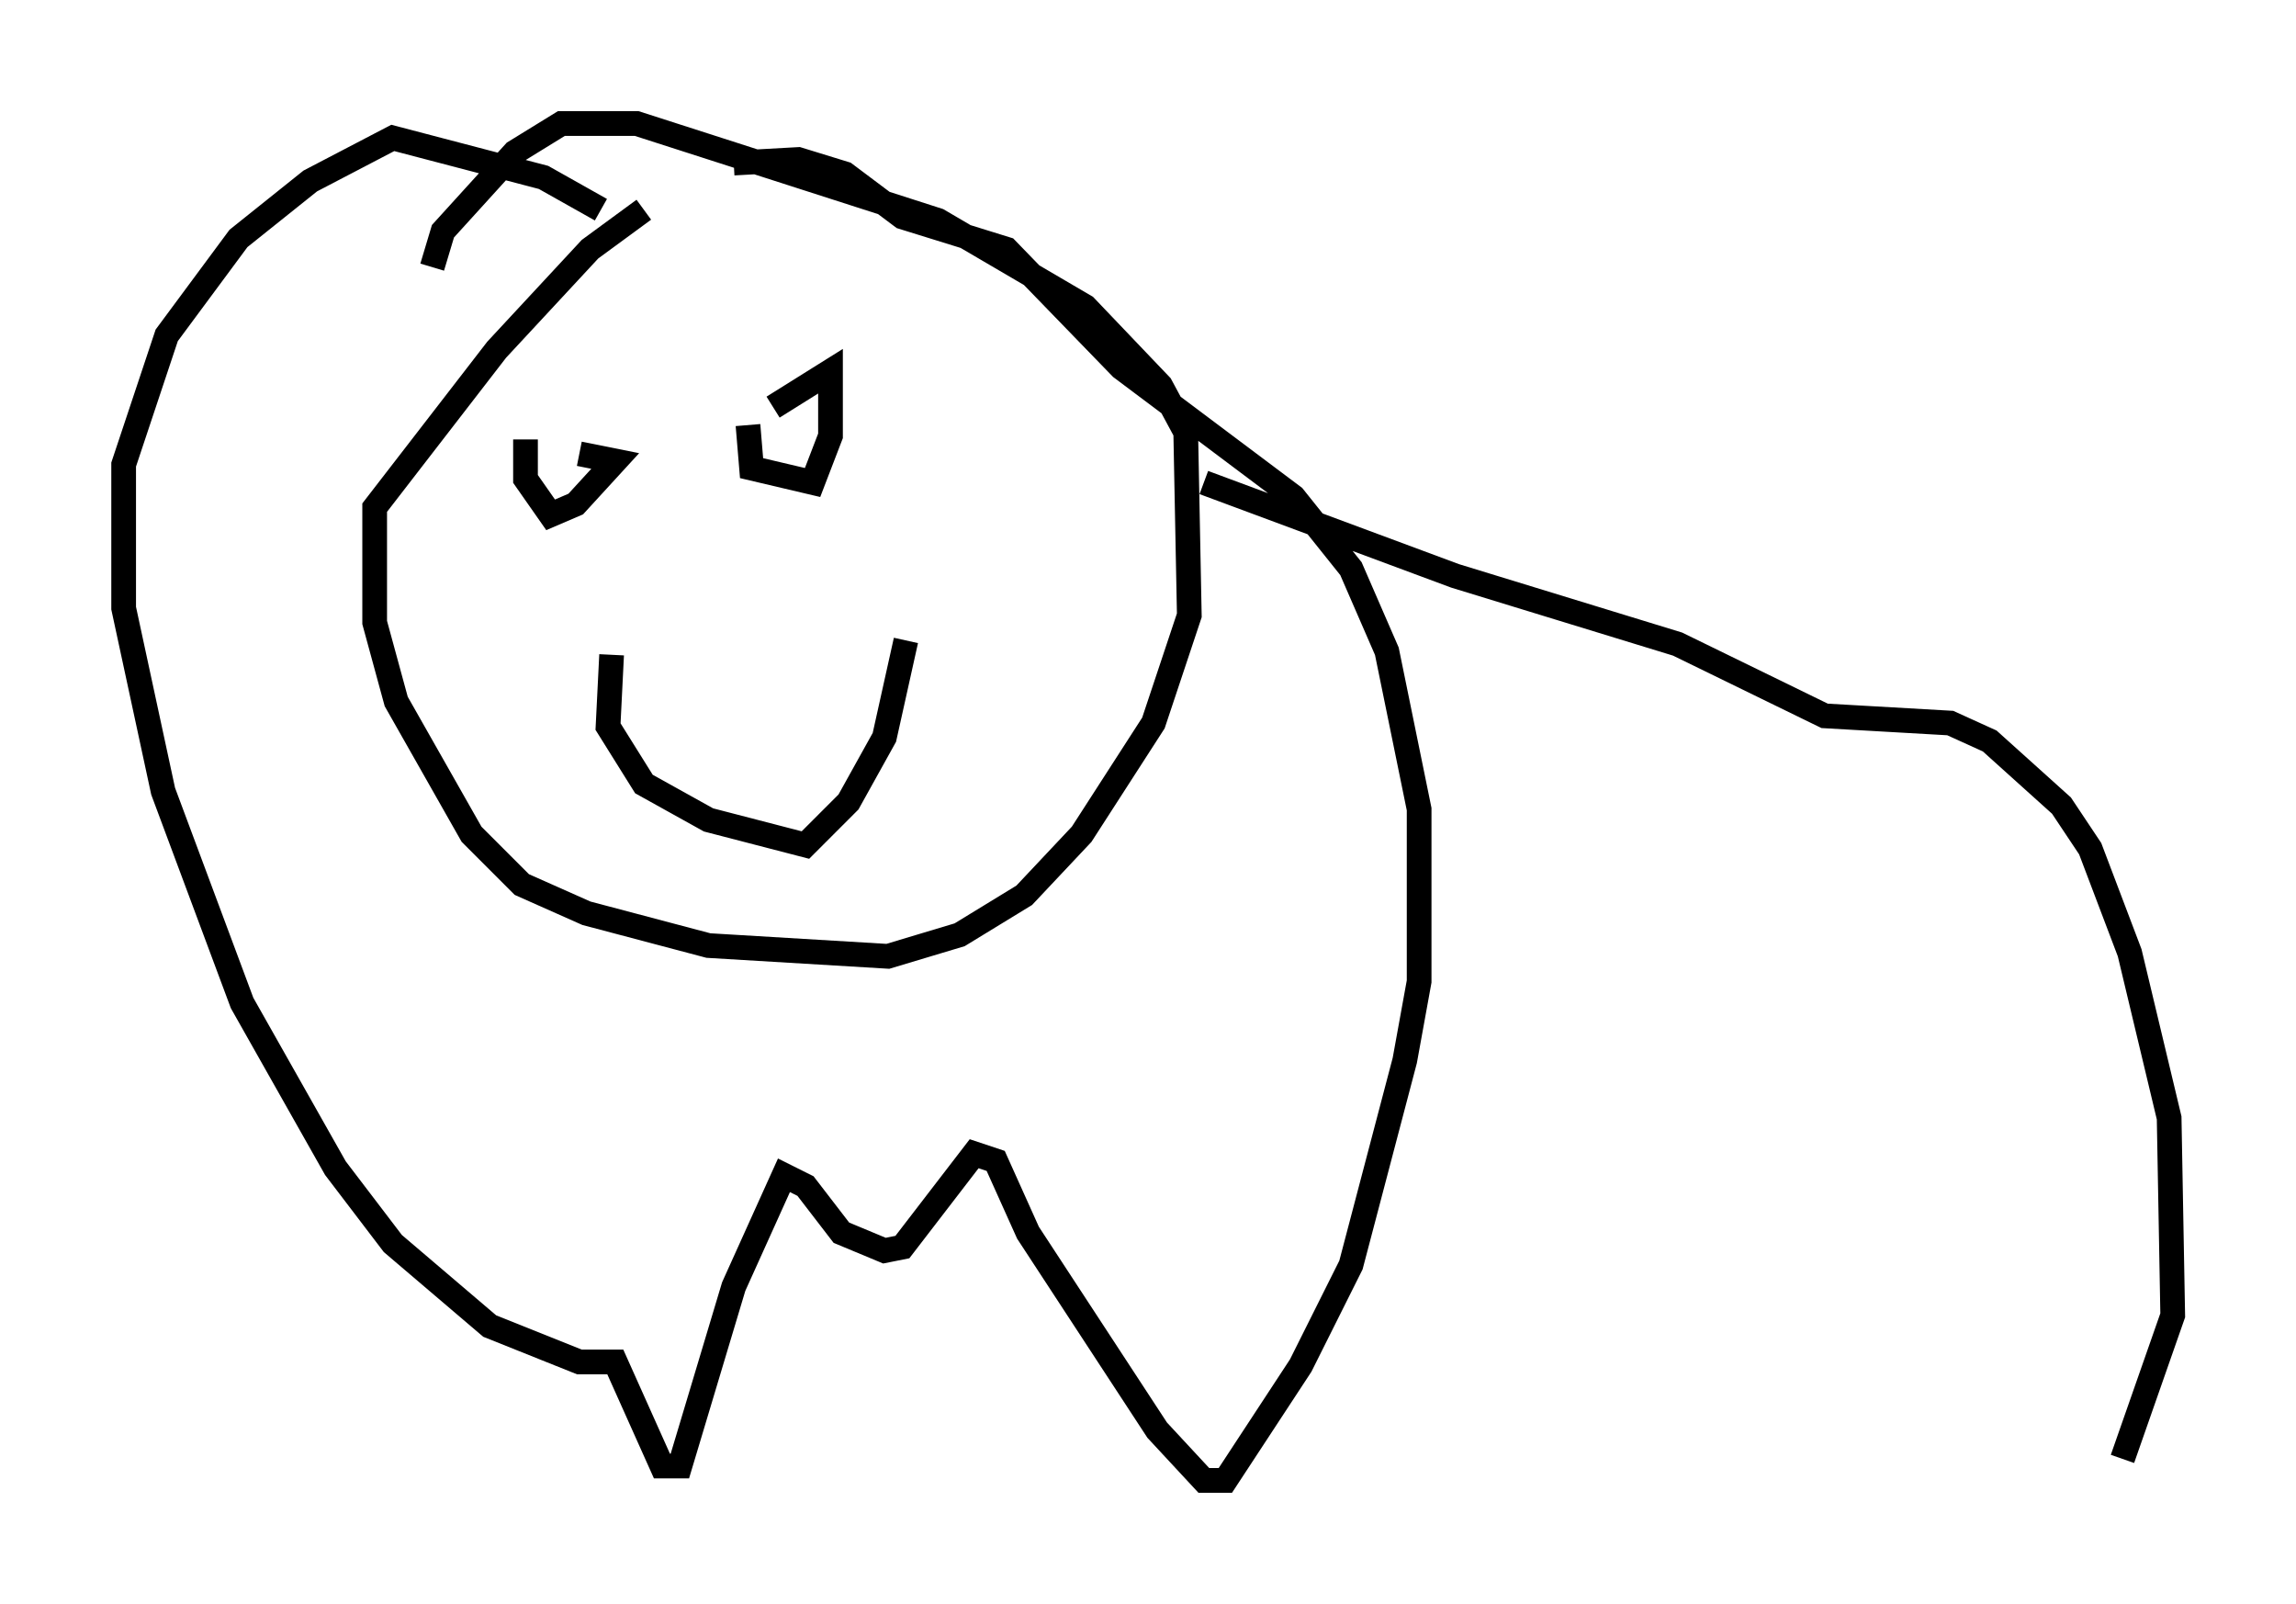<?xml version="1.0" encoding="utf-8" ?>
<svg baseProfile="full" height="64.905" version="1.1" width="92.938" xmlns="http://www.w3.org/2000/svg" xmlns:ev="http://www.w3.org/2001/xml-events" xmlns:xlink="http://www.w3.org/1999/xlink"><defs /><rect fill="white" height="64.905" width="92.938" x="0" y="0" /><path d="M27.514, 8.486 m-1.453, 0.0 l-2.179, 1.598 -3.777, 4.067 l-4.939, 6.391 0.0, 4.648 l0.872, 3.196 3.05, 5.374 l2.034, 2.034 2.615, 1.162 l4.939, 1.307 7.263, 0.436 l2.905, -0.872 2.615, -1.598 l2.324, -2.469 2.905, -4.503 l1.453, -4.358 -0.145, -7.408 l-1.017, -1.888 -3.05, -3.196 l-5.955, -3.486 -12.201, -3.922 l-3.05, 0.0 -1.888, 1.162 l-2.905, 3.196 -0.436, 1.453 m3.777, 6.972 l0.0, 1.598 1.017, 1.453 l1.017, -0.436 1.598, -1.743 l-1.453, -0.291 m6.827, -1.162 l0.145, 1.743 2.469, 0.581 l0.726, -1.888 0.0, -2.615 l-2.324, 1.453 m-6.536, 10.022 l-0.145, 2.905 1.453, 2.324 l2.615, 1.453 3.922, 1.017 l1.743, -1.743 1.453, -2.615 l0.872, -3.922 m-12.346, -17.43 l-2.324, -1.307 -6.101, -1.598 l-3.341, 1.743 -2.905, 2.324 l-2.905, 3.922 -1.743, 5.229 l0.0, 5.81 1.598, 7.408 l3.196, 8.57 3.777, 6.682 l2.324, 3.05 3.922, 3.341 l3.631, 1.453 1.453, 0.0 l1.888, 4.212 0.726, 0.0 l2.179, -7.263 2.034, -4.503 l0.872, 0.436 1.453, 1.888 l1.743, 0.726 0.726, -0.145 l2.905, -3.777 0.872, 0.291 l1.307, 2.905 5.229, 7.989 l1.888, 2.034 0.872, 0.0 l3.05, -4.648 2.034, -4.067 l2.179, -8.279 0.581, -3.196 l0.0, -6.972 -1.307, -6.391 l-1.453, -3.341 -2.324, -2.905 l-6.972, -5.229 -4.648, -4.793 l-4.212, -1.307 -2.324, -1.743 l-1.888, -0.581 -2.615, 0.145 m19.028, 12.927 l10.168, 3.777 9.006, 2.76 l5.955, 2.905 5.084, 0.291 l1.598, 0.726 2.905, 2.615 l1.162, 1.743 1.598, 4.212 l1.598, 6.682 0.145, 7.989 l-2.034, 5.81 " fill="none" stroke="black" stroke-width="1" /></svg>